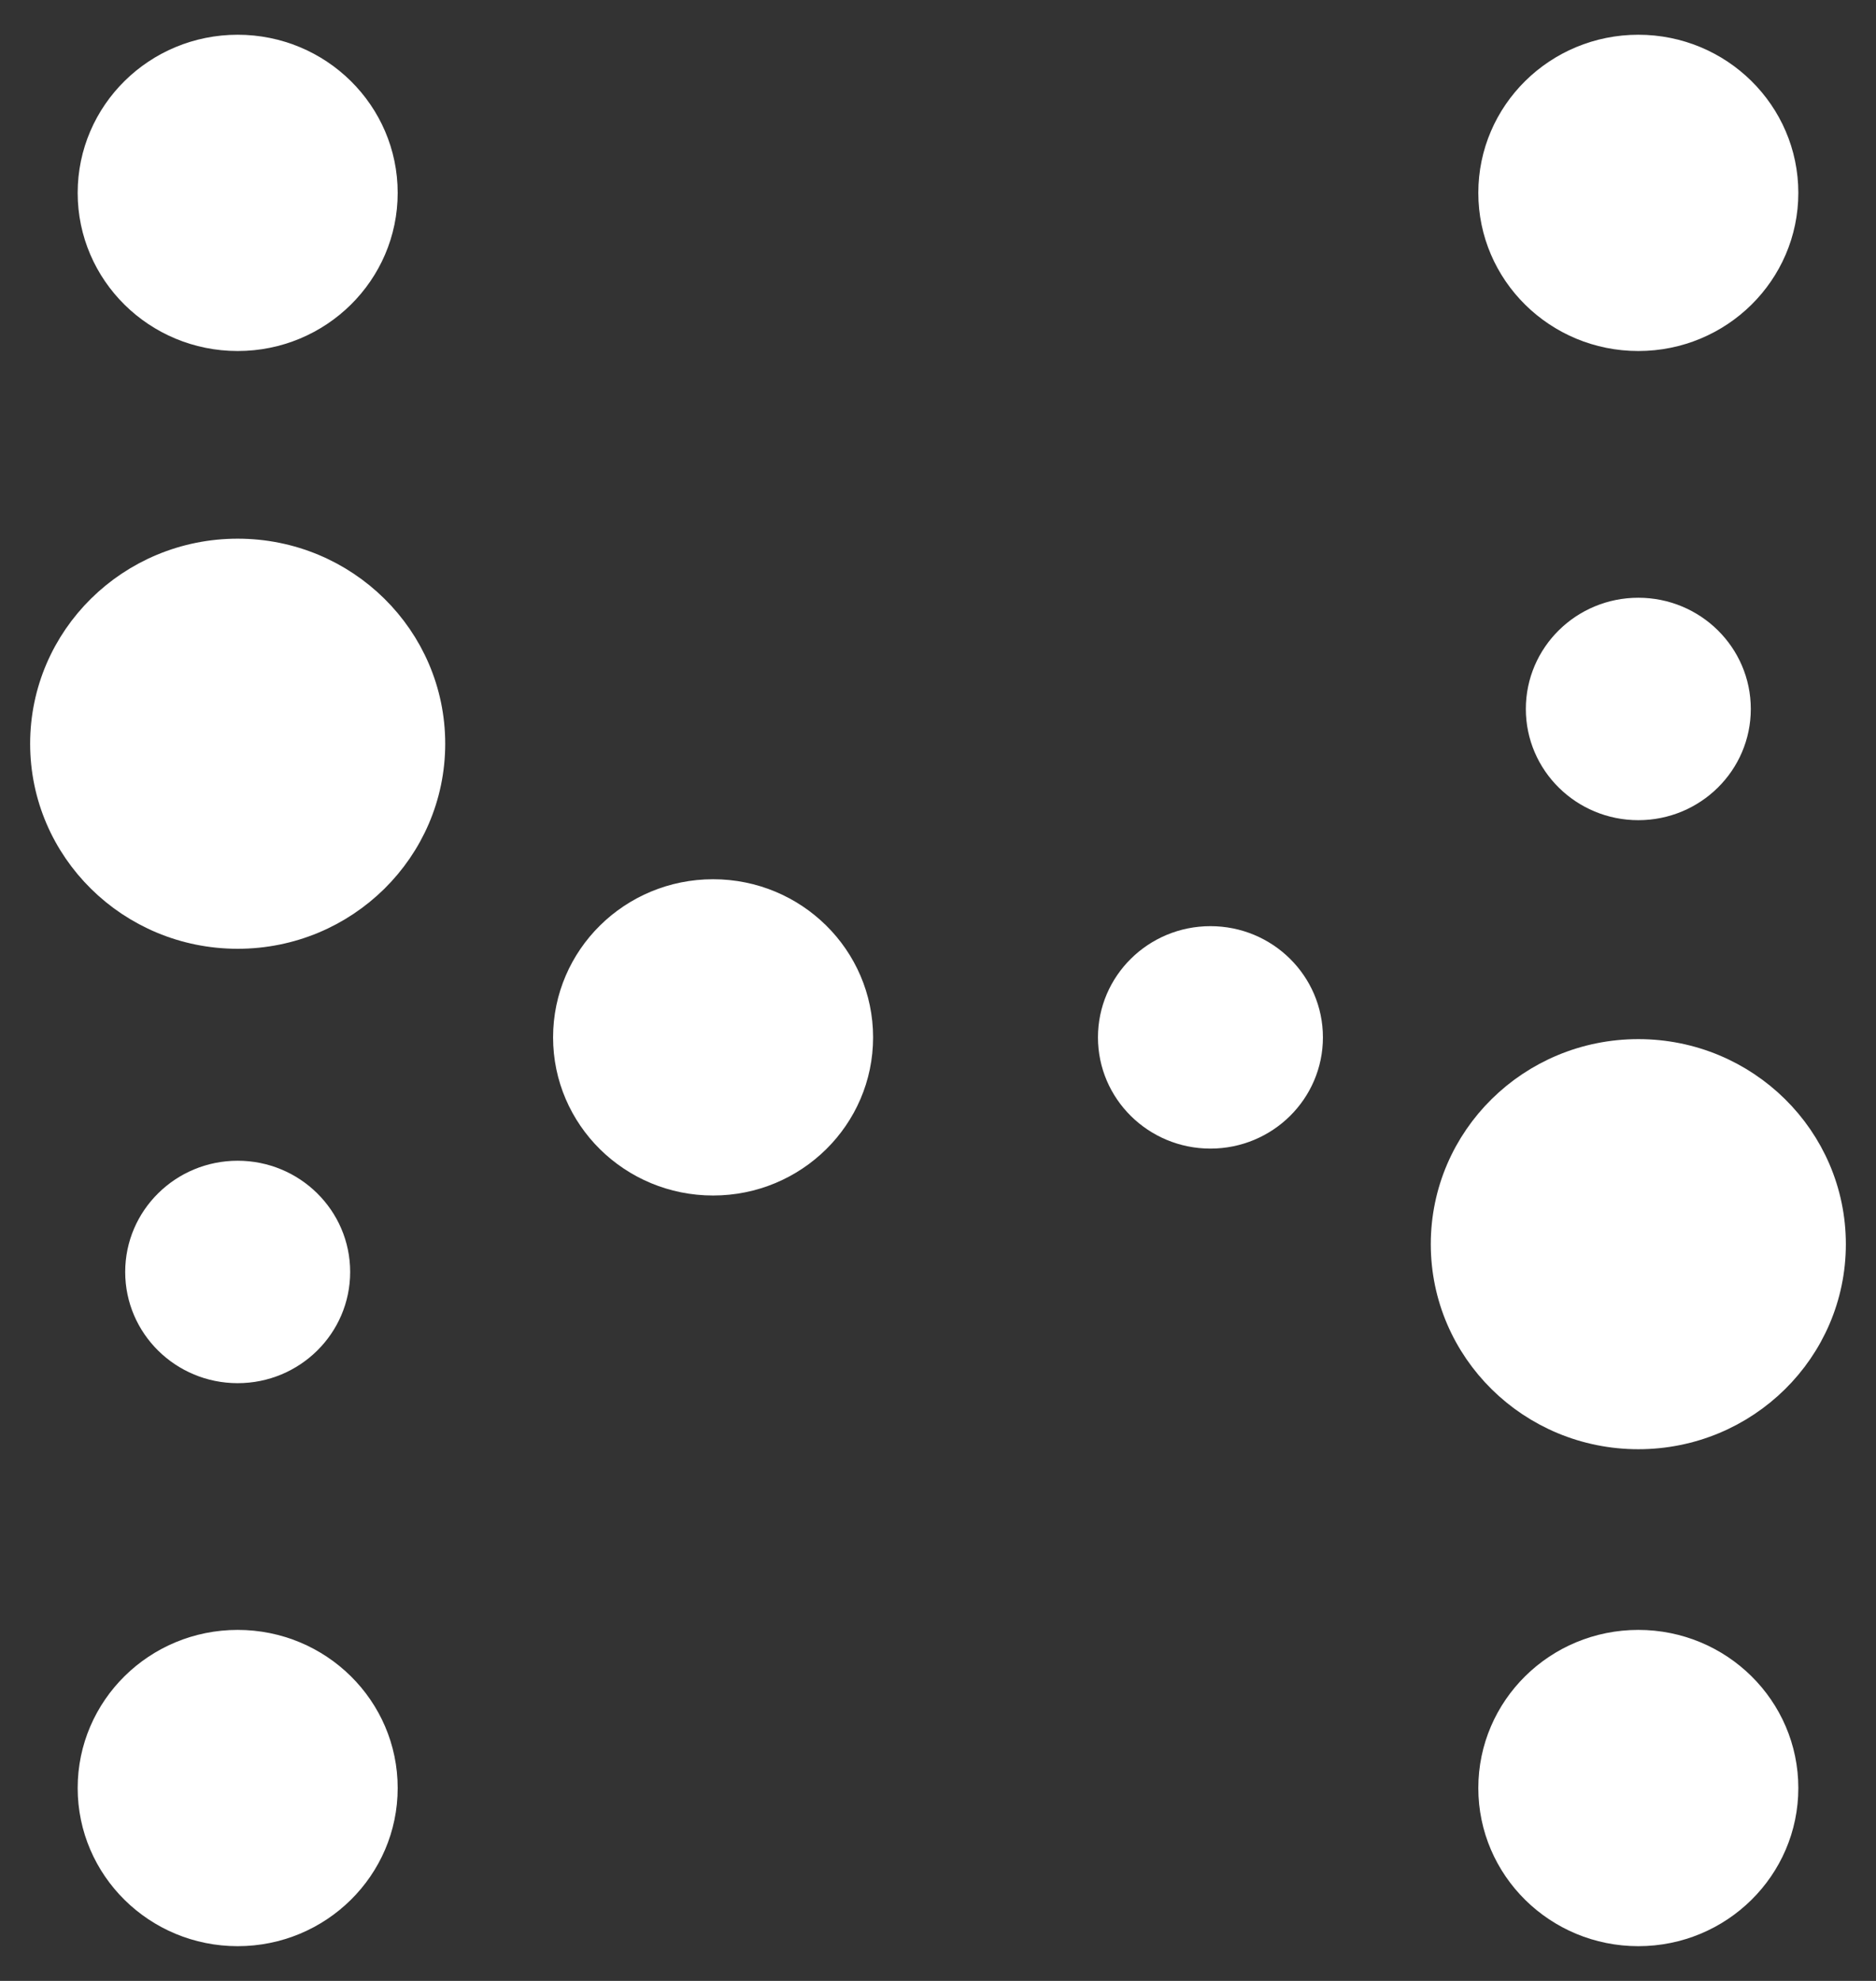 <?xml version="1.0" encoding="UTF-8"?>
<svg width="36px" height="38px" viewBox="0 0 36 38" version="1.1" xmlns="http://www.w3.org/2000/svg" xmlns:xlink="http://www.w3.org/1999/xlink">
    <rect x="0" y="0" width="36" height="38" fill="#333333" stroke="none"/>
    <!-- Generator: Sketch 51.3 (57544) - http://www.bohemiancoding.com/sketch -->
    <title>Group</title>
    <desc>Created with Sketch.</desc>
    <defs></defs>
    <g id="Home-Prescrição" stroke="none" stroke-width="1" fill="none" fill-rule="evenodd">
        <g id="Login" transform="translate(-20, -49)" fill="#FFFFFF" stroke="#FFFFFF" stroke-width="0.667">
            <g id="Group" transform="translate(20, 50)">
                <ellipse id="Oval" cx="4.561" cy="2.7" rx="2.737" ry="2.7"></ellipse>
                <ellipse id="Oval-Copy-2" cx="4.561" cy="23.4" rx="1.825" ry="1.8"></ellipse>
                <ellipse id="Oval-Copy" cx="4.561" cy="13.267" rx="3.649" ry="3.6"></ellipse>
                <ellipse id="Oval-Copy-3" cx="4.561" cy="33.3" rx="2.737" ry="2.7"></ellipse>
                <ellipse id="Oval-Copy-6" cx="31.439" cy="2.7" rx="2.737" ry="2.7"></ellipse>
                <ellipse id="Oval-Copy-7" cx="31.439" cy="12.6" rx="1.825" ry="1.8"></ellipse>
                <ellipse id="Oval-Copy-8" cx="31.439" cy="22.867" rx="3.649" ry="3.6"></ellipse>
                <ellipse id="Oval-Copy-9" cx="31.439" cy="33.3" rx="2.737" ry="2.7"></ellipse>
                <ellipse id="Oval-Copy-4" cx="13.684" cy="18.9" rx="2.737" ry="2.7"></ellipse>
                <ellipse id="Oval-Copy-5" cx="23.228" cy="18.9" rx="1.825" ry="1.8"></ellipse>
            </g>
        </g>
    </g>
</svg>